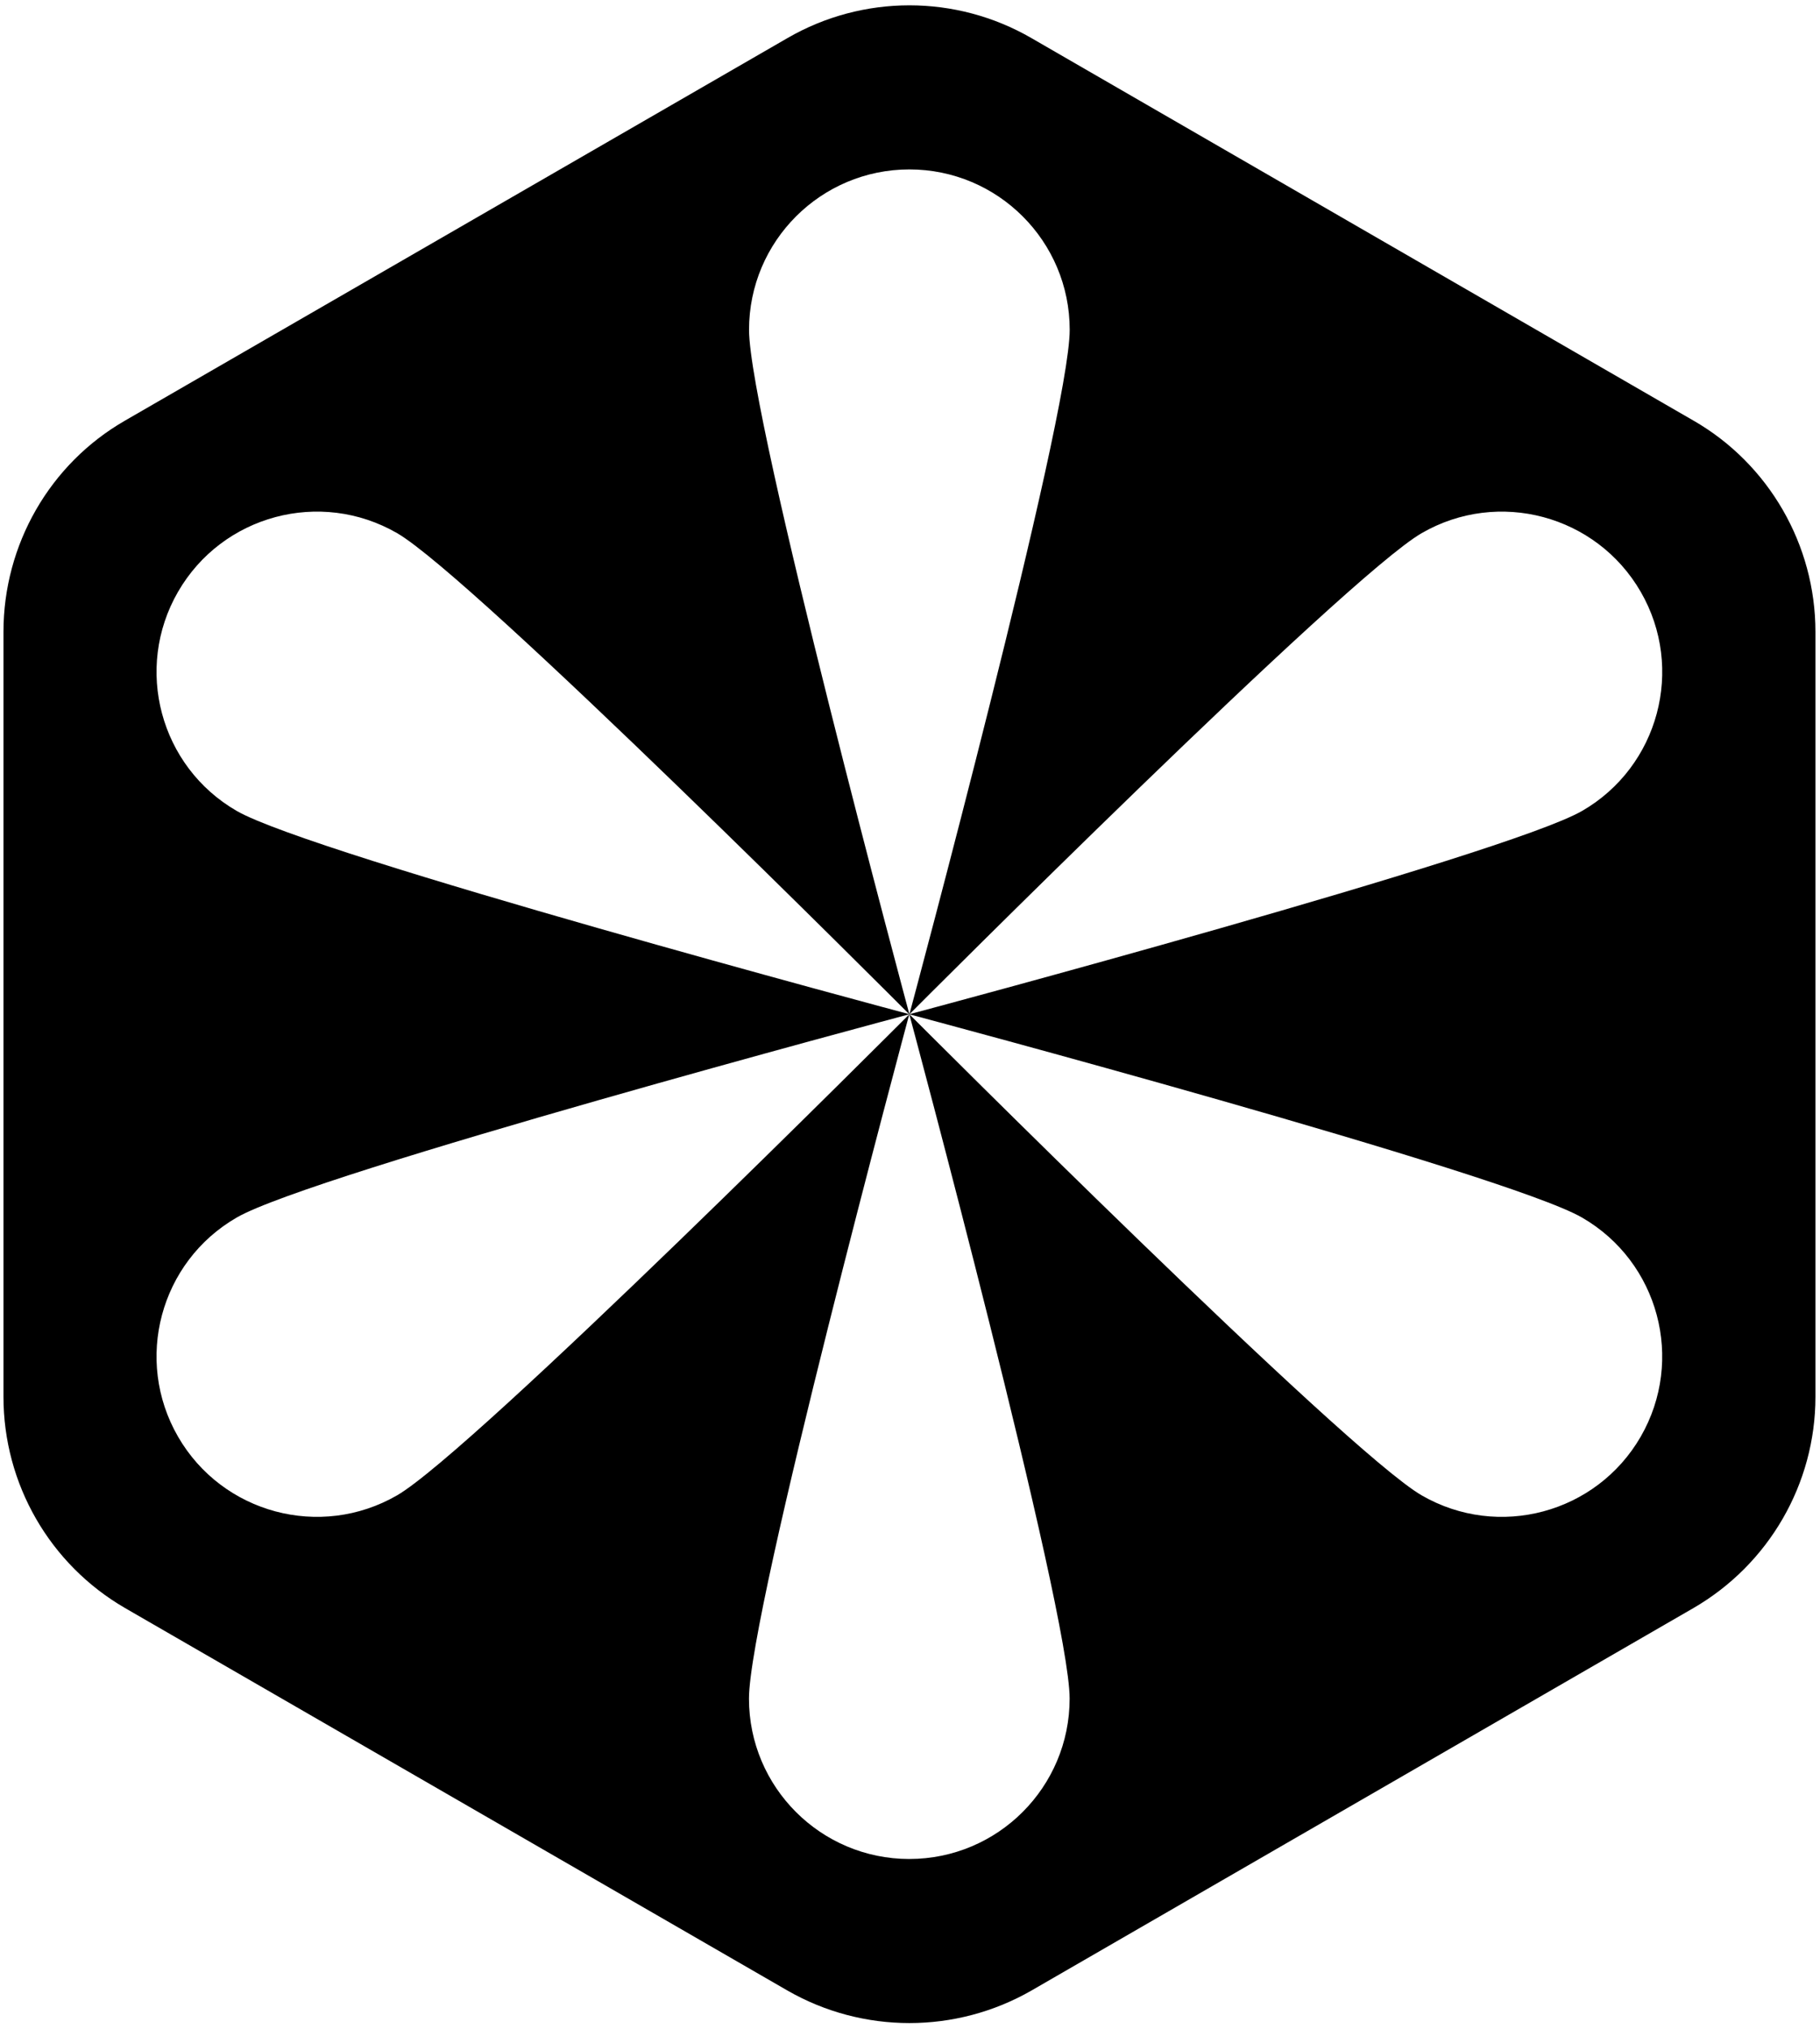<svg width="1102" height="1228" viewBox="0 0 1102 1228" fill="none" xmlns="http://www.w3.org/2000/svg">
<path d="M1025.34 254.55L624.55 23.07C578.83 -3.39 522.46 -3.39 476.77 23.07L75.74 254.55C30.05 280.8 2.1 329.72 2.1 382.44V845.4C2.1 898.12 30.06 946.83 75.74 973.3L476.78 1204.78C522.46 1231.04 578.83 1231.04 624.56 1204.78L1025.35 973.3C1071.03 946.83 1099.24 898.13 1099.24 845.4V382.44C1099.24 329.72 1071.03 280.8 1025.35 254.55H1025.34ZM550.62 102.55C604.26 102.55 647.7 146.04 647.7 199.63C647.7 253.22 551.94 608.95 550.66 613.84L550.62 613.88C550.62 613.88 453.54 253.26 453.54 199.63C453.54 146 497.03 102.55 550.62 102.55ZM107.79 358.21C134.59 311.78 193.98 295.88 240.41 322.67C286.38 349.22 545.44 608.74 550.5 613.83C544.95 612.38 189.39 517.41 143.33 490.82C96.9 464.02 81 404.63 107.79 358.2V358.21ZM550.58 1125.17C496.99 1125.17 453.5 1081.72 453.5 1028.09C453.5 974.46 549.09 619.51 550.54 613.96C546.48 617.98 286.47 878.45 240.41 905.08C193.98 931.88 134.59 915.97 107.79 869.54C80.99 823.07 96.9 763.72 143.33 736.92C189.43 710.25 545.65 615.2 550.54 613.91L550.58 613.87C550.58 613.87 647.66 974.49 647.66 1028.08C647.66 1081.67 604.21 1125.16 550.58 1125.16V1125.17ZM993.45 869.55C966.61 915.98 907.26 931.88 860.83 905.09C814.78 878.46 554.72 617.99 550.66 613.93C555.55 615.21 911.81 710.27 957.91 736.94C1004.34 763.74 1020.24 823.09 993.44 869.56L993.45 869.55ZM957.92 490.83C911.86 517.42 556.26 612.39 550.71 613.84C555.76 608.75 814.87 349.23 860.84 322.68C907.27 295.88 966.62 311.79 993.46 358.22C1020.26 404.65 1004.35 464.04 957.93 490.84L957.92 490.83Z" fill="black"/>
</svg>
